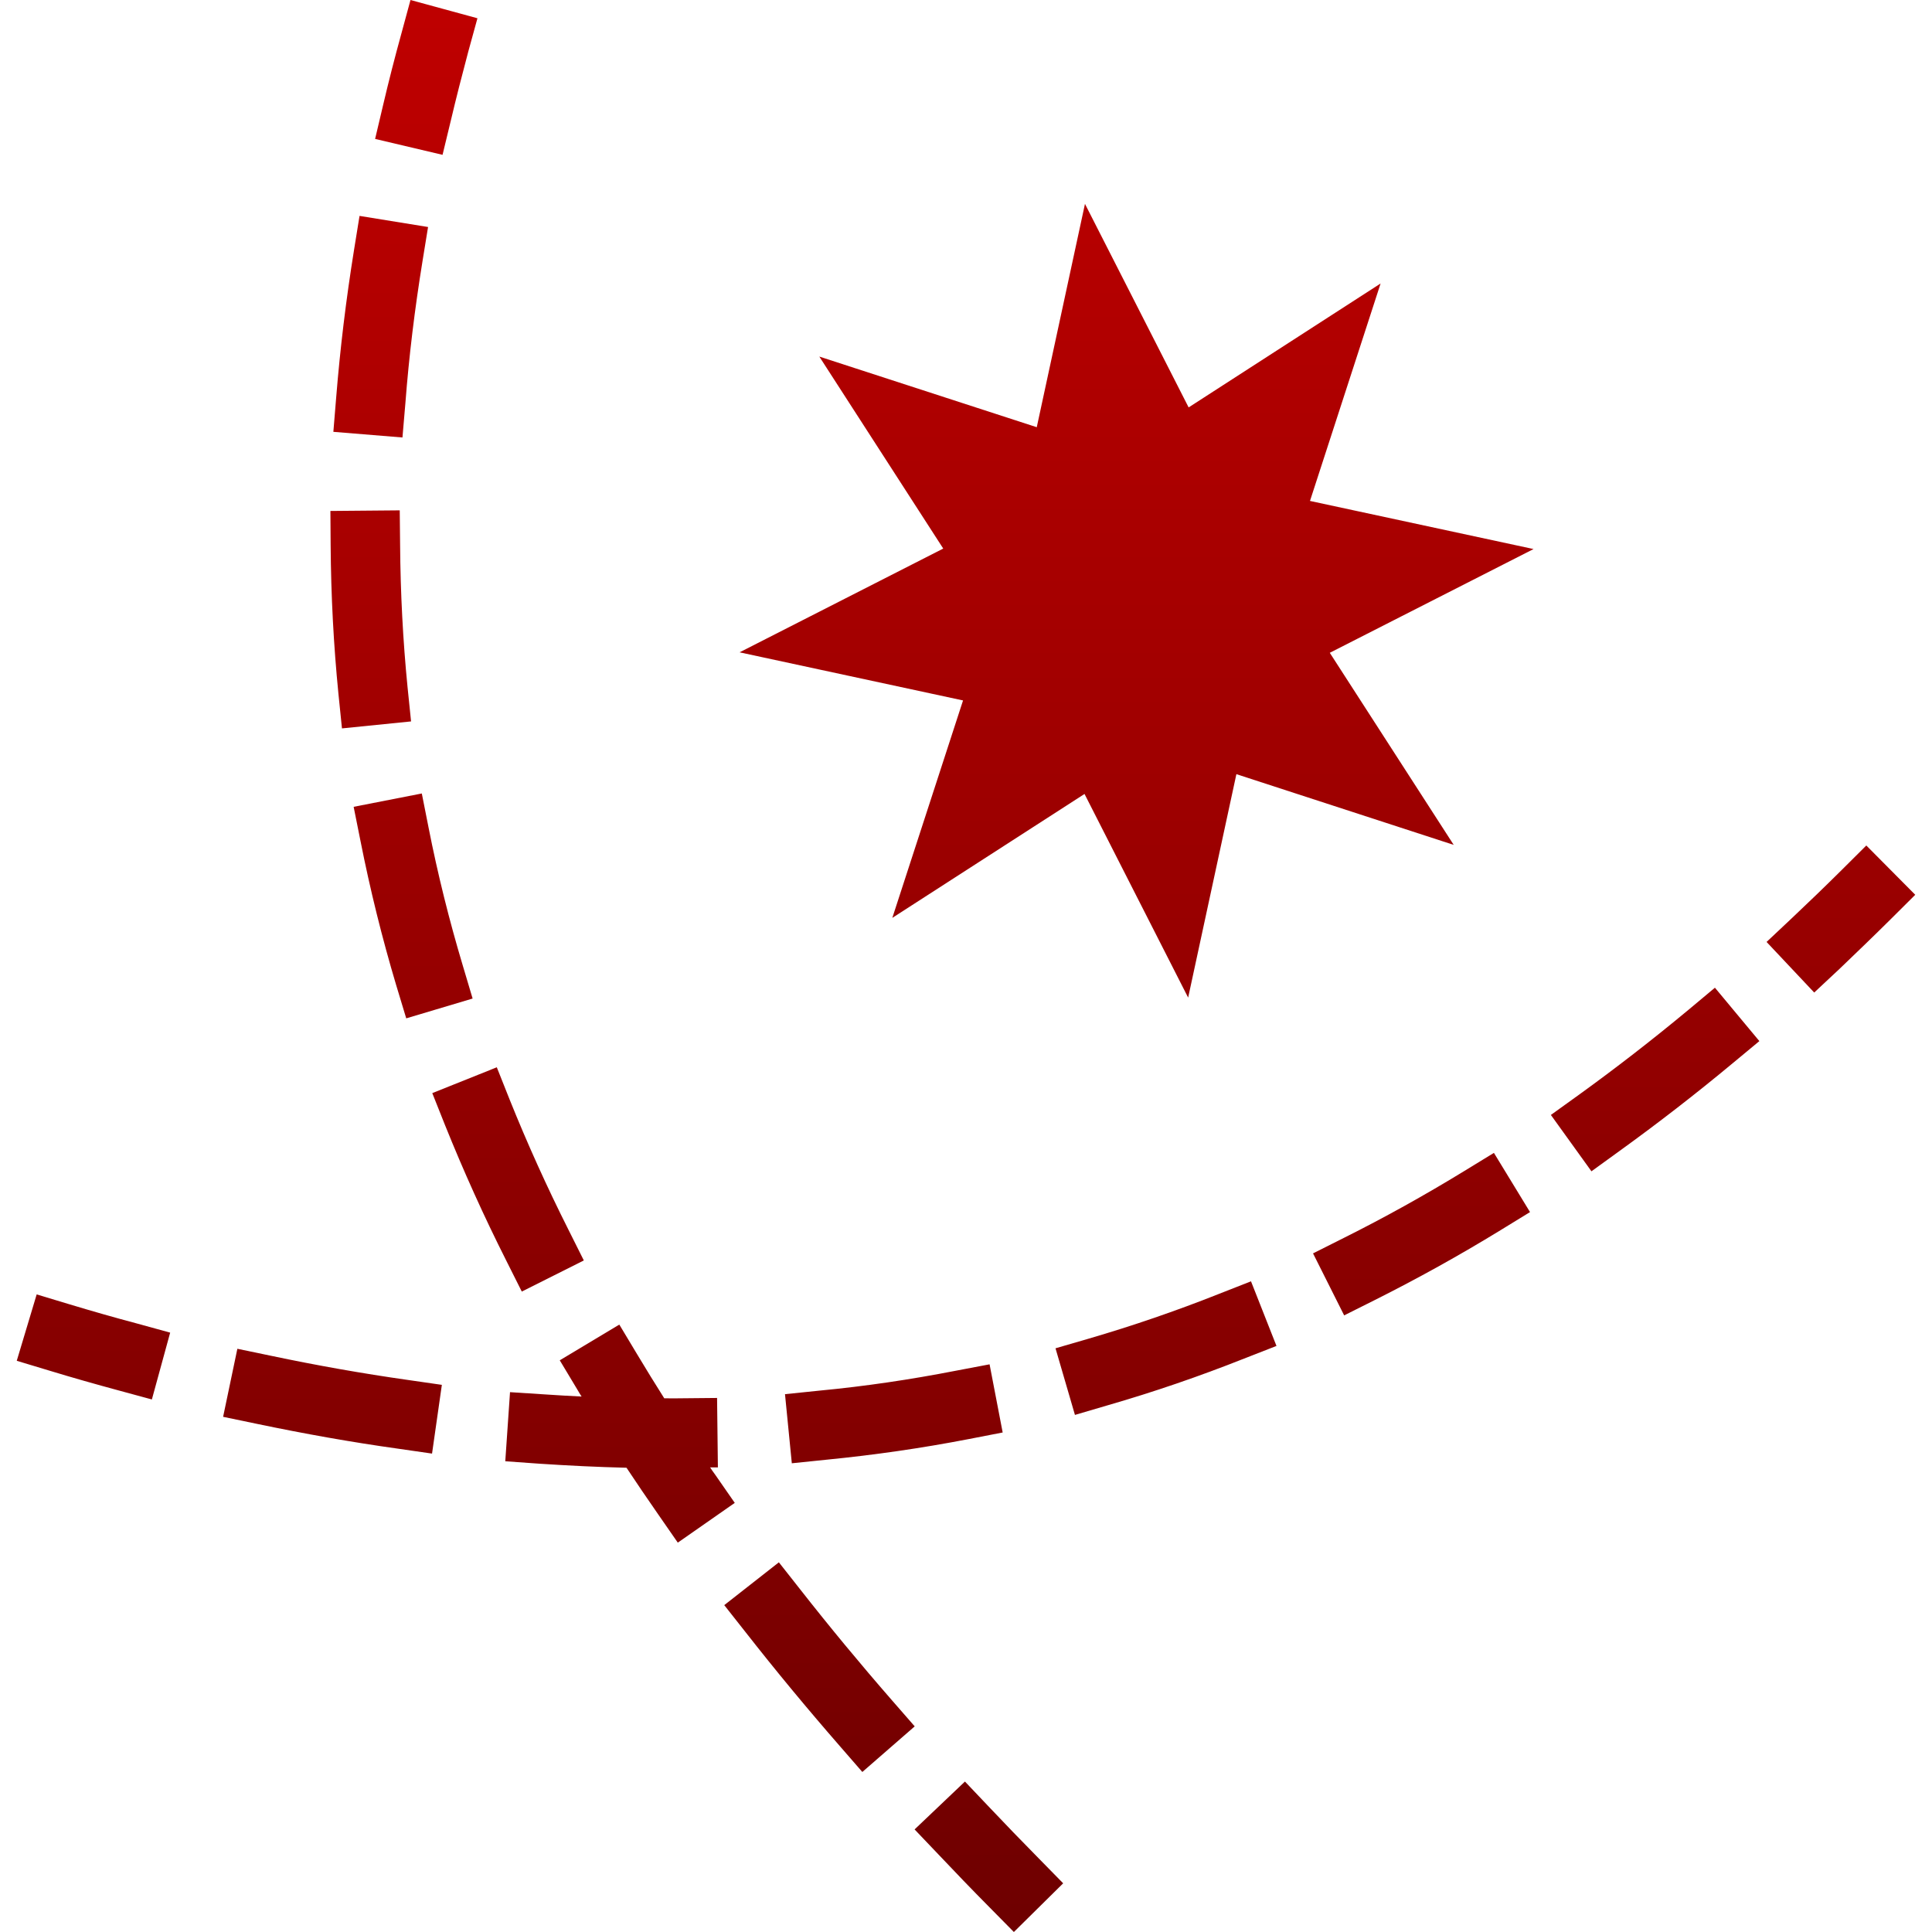 <svg xmlns="http://www.w3.org/2000/svg" xmlns:xlink="http://www.w3.org/1999/xlink" width="64" height="64" viewBox="0 0 64 64" version="1.1"><defs><linearGradient id="linear0" gradientUnits="userSpaceOnUse" x1="0" y1="0" x2="0" y2="1" gradientTransform="matrix(62.891,0,0,64,0.555,0)"><stop offset="0" style="stop-color:#bf0000;stop-opacity:1;"/><stop offset="1" style="stop-color:#6e0000;stop-opacity:1;"/></linearGradient></defs><g id="surface1"><path style=" stroke:none;fill-rule:evenodd;fill:url(#linear0);" d="M 31.965 59.016 L 32.758 59.852 C 33.301 60.426 33.852 60.996 34.414 61.566 L 35.219 62.387 L 33.586 64 L 32.777 63.18 C 32.203 62.602 31.641 62.016 31.09 61.434 L 30.297 60.602 Z M 22.004 46.32 C 21.699 45.836 21.398 45.352 21.109 44.867 L 20.516 43.879 L 18.543 45.062 L 19.137 46.051 C 19.176 46.121 19.219 46.191 19.266 46.262 C 18.859 46.242 18.453 46.219 18.043 46.191 L 16.895 46.117 L 16.738 48.406 L 17.883 48.488 C 18.844 48.551 19.801 48.598 20.754 48.621 C 21.094 49.133 21.441 49.645 21.797 50.156 L 22.453 51.102 L 24.34 49.785 L 23.684 48.84 C 23.629 48.766 23.574 48.688 23.523 48.609 L 23.781 48.609 L 23.754 46.309 L 22.602 46.32 C 22.402 46.324 22.203 46.324 22.004 46.32 Z M 14.18 7.52 L 13.996 8.652 C 13.738 10.242 13.547 11.809 13.43 13.344 L 13.332 14.492 L 11.043 14.305 L 11.137 13.16 C 11.266 11.559 11.461 9.938 11.727 8.285 L 11.91 7.152 Z M 13.242 16.906 L 13.254 18.055 C 13.266 19.648 13.348 21.215 13.5 22.758 L 13.617 23.898 L 11.328 24.129 L 11.211 22.984 C 11.051 21.371 10.965 19.734 10.953 18.07 L 10.945 16.926 Z M 13.973 26.285 L 14.195 27.406 C 14.5 28.957 14.879 30.477 15.328 31.977 L 15.656 33.078 L 13.457 33.734 L 13.125 32.637 C 12.656 31.066 12.262 29.477 11.941 27.855 L 11.715 26.727 Z M 16.457 35.355 L 16.883 36.426 C 17.465 37.875 18.113 39.309 18.824 40.723 L 19.34 41.754 L 17.285 42.785 L 16.77 41.758 C 16.027 40.285 15.355 38.793 14.746 37.281 L 14.32 36.211 Z M 25.801 51.754 L 26.512 52.656 C 27.477 53.887 28.488 55.109 29.547 56.324 L 30.301 57.188 L 28.566 58.699 L 27.812 57.832 C 26.73 56.59 25.695 55.34 24.703 54.074 L 23.992 53.172 Z M 15.816 0.605 L 15.512 1.711 C 15.305 2.488 15.109 3.254 14.93 4.012 L 14.66 5.129 L 12.426 4.602 L 12.691 3.48 C 12.875 2.695 13.078 1.902 13.297 1.109 L 13.598 0 Z M 63.445 29.641 L 62.633 30.449 C 62.066 31.012 61.5 31.555 60.938 32.094 L 60.098 32.879 L 58.52 31.203 L 59.359 30.414 C 59.91 29.895 60.461 29.363 61.008 28.82 L 61.824 28.008 Z M 58.281 34.488 L 57.395 35.223 C 56.156 36.254 54.906 37.219 53.652 38.125 L 52.719 38.801 L 51.375 36.934 L 52.309 36.262 C 53.52 35.387 54.727 34.453 55.926 33.457 L 56.809 32.719 Z M 50.684 40.152 L 49.703 40.754 C 48.332 41.594 46.949 42.359 45.555 43.059 L 44.527 43.574 L 43.496 41.52 L 44.523 41.004 C 45.859 40.336 47.188 39.598 48.504 38.793 L 49.488 38.191 Z M 42.285 44.586 L 41.215 45.004 C 39.727 45.594 38.227 46.109 36.711 46.547 L 35.609 46.871 L 34.965 44.664 L 36.066 44.344 C 37.512 43.922 38.949 43.43 40.367 42.867 L 41.441 42.445 Z M 1.215 42.879 L 2.316 43.211 C 3.055 43.434 3.793 43.645 4.527 43.84 L 5.637 44.145 L 5.031 46.359 L 3.926 46.059 C 3.172 45.855 2.414 45.641 1.656 45.41 L 0.555 45.078 Z M 7.863 44.68 L 8.988 44.914 C 10.508 45.234 12.012 45.5 13.5 45.711 L 14.637 45.875 L 14.312 48.152 L 13.176 47.988 C 11.637 47.773 10.086 47.496 8.516 47.168 L 7.391 46.934 Z M 33.215 47.453 L 32.086 47.672 C 30.531 47.973 28.961 48.199 27.375 48.355 L 26.23 48.473 L 26.004 46.184 L 27.148 46.066 C 28.664 45.922 30.164 45.699 31.648 45.41 L 32.781 45.195 Z M 45.734 9.391 L 43.395 16.594 L 50.801 18.188 L 44.051 21.625 L 48.156 27.988 L 40.957 25.645 L 39.359 33.047 L 35.926 26.301 L 29.559 30.406 L 31.902 23.203 L 24.5 21.609 L 31.246 18.172 L 27.141 11.812 L 34.344 14.152 L 35.941 6.754 L 39.375 13.496 Z M 45.734 9.391 "/></g></svg>
